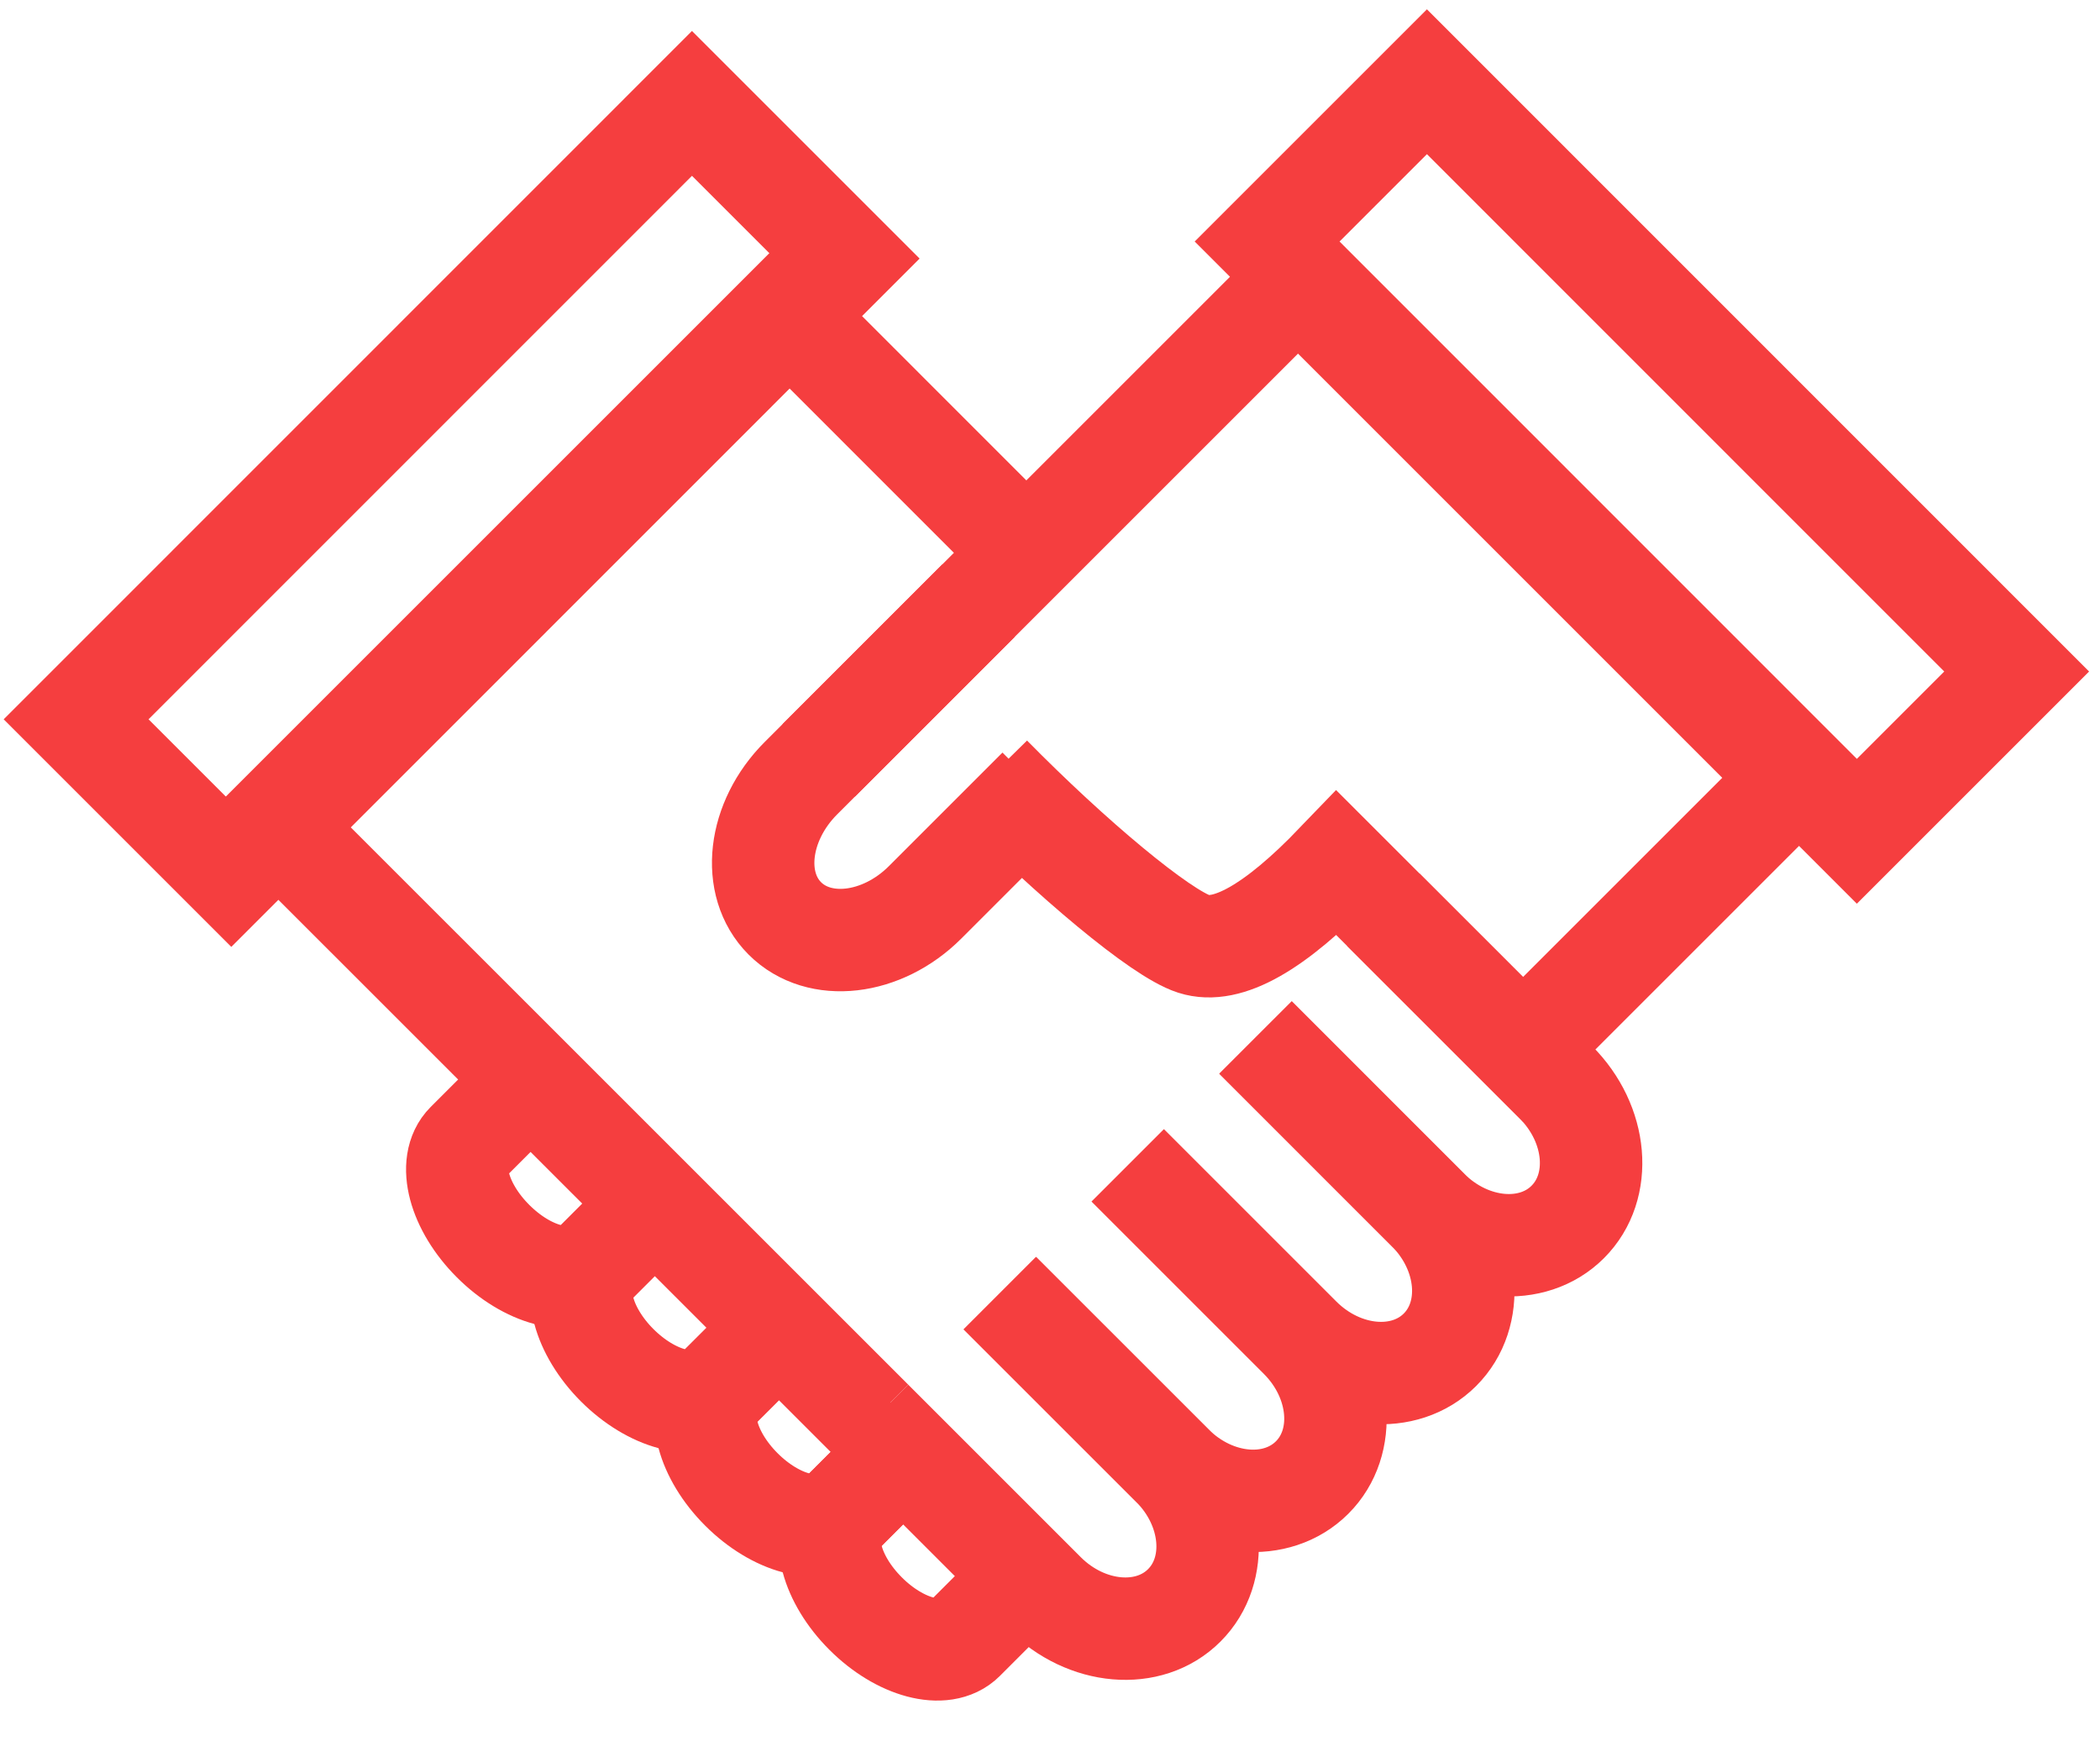 <svg xmlns="http://www.w3.org/2000/svg" width="41" height="34" viewBox="0 0 41 34">
    <g fill="none" fill-rule="evenodd" stroke="#F53E3F" stroke-width="2">
        <path d="M39.373 13.113l-3.12 3.12L24.739 4.716l3.12-3.12zM15.983 14.85l9.359-9.359 9.697 9.698-5.303 5.303-3.637-3.636c-1.21 1.26-2.14 1.785-2.79 1.577-.649-.208-2.392-1.667-3.97-3.271"/>
        <path d="M20.279 15.403l-2.217 2.217c-.843.843-2.07.984-2.739.314-.67-.67-.529-1.895.315-2.739l3.464-3.464M13.51 2.019l3.03 3.03L4.516 17.076l-3.03-3.03z"/>
        <path d="M17.026 27.747L5.328 16.05l9.983-9.983 4.727 4.728M27.008 17.765l3.366 3.366c.82.819.924 2.041.235 2.73-.689.69-1.912.584-2.73-.235l-3.366-3.366"/>
        <path d="M24.513 20.26l3.365 3.366c.82.82.925 2.042.236 2.731-.69.69-1.912.584-2.731-.235l-3.366-3.366M22.017 22.756l3.366 3.366c.819.819.924 2.042.235 2.73-.69.69-1.912.585-2.73-.234l-3.367-3.366"/>
        <path d="M19.521 25.252l3.366 3.366c.82.819.924 2.041.235 2.73-.689.69-1.912.584-2.73-.235l-3.366-3.366"/>
        <path d="M20.41 30.424l-1.595 1.595c-.388.388-1.246.16-1.915-.51-.67-.669-.898-1.526-.51-1.914l1.596-1.596"/>
        <path d="M17.986 28l-1.595 1.595c-.389.388-1.246.16-1.916-.51-.67-.669-.897-1.526-.509-1.915l1.596-1.595"/>
        <path d="M15.562 25.575l-1.596 1.595c-.388.389-1.245.16-1.915-.509-.67-.67-.897-1.527-.51-1.915l1.596-1.596"/>
        <path d="M13.137 23.15l-1.595 1.596c-.388.388-1.246.16-1.915-.51-.67-.669-.898-1.526-.51-1.914l1.596-1.596"/>
    </g>
</svg>
